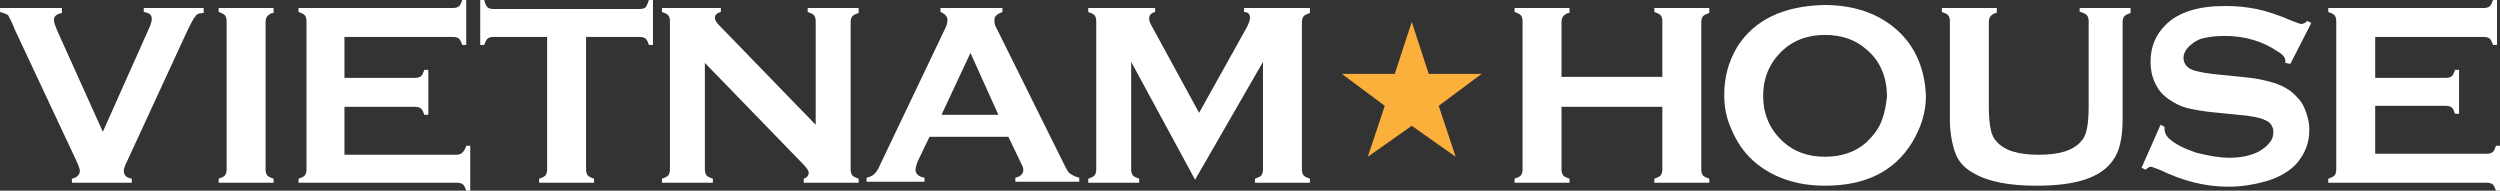 <?xml version="1.0" encoding="utf-8"?>
<!-- Generator: Adobe Illustrator 16.0.0, SVG Export Plug-In . SVG Version: 6.00 Build 0)  -->
<!DOCTYPE svg PUBLIC "-//W3C//DTD SVG 1.1//EN" "http://www.w3.org/Graphics/SVG/1.1/DTD/svg11.dtd">
<svg version="1.1" id="Layer_1" xmlns="http://www.w3.org/2000/svg"  x="0px" y="0px"
	 width="250.4px" height="19.1px" viewBox="0 0 250.4 19.1" enable-background="new 0 0 250.4 19.1" xml:space="preserve">
<rect x="0" y="0" width="250.4" height="19.1" fill="#333333" stroke="none"/>
<g>
	<path fill="#FFFFFF" d="M80.9,1.2c0.3,0.1,0.5,0.2,0.6,0.3c0.1,0.1,0.2,0.3,0.2,0.6v10.4L72,2.5c-0.2-0.2-0.4-0.5-0.4-0.7
		c0-0.3,0.2-0.5,0.6-0.6V0.8h-5.9v0.4c0.3,0.1,0.5,0.2,0.6,0.3c0.1,0.1,0.2,0.3,0.2,0.6V17c0,0.3-0.1,0.5-0.2,0.6
		c-0.1,0.1-0.3,0.2-0.6,0.3v0.4h5.1v-0.4c-0.3-0.1-0.5-0.2-0.6-0.3c-0.1-0.1-0.2-0.3-0.2-0.6V6.3l9.8,10.1c0.4,0.4,0.6,0.7,0.6,0.9
		c0,0.3-0.2,0.5-0.5,0.6v0.4H86v-0.4c-0.3-0.1-0.5-0.2-0.6-0.3c-0.1-0.1-0.2-0.3-0.2-0.6V2.2c0-0.3,0.1-0.5,0.2-0.6
		c0.1-0.1,0.3-0.2,0.6-0.3V0.8h-5.1V1.2z"/>
	<path fill="#FFFFFF" d="M46.3,15.3c-0.1,0.1-0.3,0.2-0.6,0.2H34.5v-4.8h7.1c0.3,0,0.5,0.1,0.6,0.2c0.1,0.1,0.2,0.3,0.3,0.6h0.4V7
		h-0.4c-0.1,0.3-0.2,0.5-0.3,0.6c-0.1,0.1-0.3,0.2-0.6,0.2h-7.1V3.7h10.9c0.3,0,0.5,0.1,0.6,0.2c0.1,0.1,0.2,0.3,0.3,0.6h0.4V0h-0.4
		c-0.1,0.3-0.2,0.5-0.3,0.6c-0.1,0.1-0.3,0.2-0.6,0.2H29.9v0.4c0.3,0.1,0.5,0.2,0.6,0.3c0.1,0.1,0.2,0.3,0.2,0.6V17
		c0,0.3-0.1,0.5-0.2,0.6c-0.1,0.1-0.3,0.2-0.6,0.3v0.4h15.9c0.3,0,0.5,0.1,0.6,0.2c0.1,0.1,0.2,0.3,0.3,0.6h0.4v-4.5h-0.4
		C46.6,14.9,46.5,15.1,46.3,15.3z"/>
	<path fill="#FFFFFF" d="M64.7,0.7c-0.1,0.1-0.3,0.2-0.6,0.2H49.4c-0.3,0-0.5-0.1-0.6-0.2c-0.1-0.1-0.2-0.3-0.3-0.7h-0.4v4.5h0.4
		c0.1-0.3,0.2-0.5,0.3-0.6c0.1-0.1,0.3-0.2,0.6-0.2h5.4V17c0,0.3-0.1,0.5-0.2,0.6c-0.1,0.1-0.3,0.2-0.6,0.3v0.4h5.5v-0.4
		c-0.3-0.1-0.5-0.2-0.6-0.3c-0.1-0.1-0.2-0.3-0.2-0.6V3.7h5.4c0.3,0,0.5,0.1,0.6,0.2C64.8,4,64.9,4.2,65,4.5h0.4V0H65
		C64.9,0.3,64.8,0.5,64.7,0.7z"/>
	<path fill="#FFFFFF" d="M21.9,1.2c0.3,0.1,0.5,0.2,0.6,0.3c0.1,0.1,0.2,0.3,0.2,0.6V17c0,0.3-0.1,0.5-0.2,0.6
		c-0.1,0.1-0.3,0.2-0.6,0.3v0.4h5.5v-0.4c-0.3-0.1-0.5-0.2-0.6-0.3c-0.1-0.1-0.2-0.3-0.2-0.6V2.2c0-0.3,0.1-0.5,0.2-0.6
		c0.1-0.1,0.3-0.3,0.6-0.3V0.8h-5.5V1.2z"/>
	<path fill="#FFFFFF" d="M106.5,16.3L99.8,2.8c-0.2-0.3-0.2-0.6-0.2-0.8c0-0.4,0.3-0.6,0.8-0.8V0.8h-6.2v0.4
		c0.5,0.2,0.7,0.5,0.7,0.8c0,0.3-0.1,0.6-0.3,1l-6.4,13.4c-0.2,0.5-0.4,0.8-0.6,1c-0.2,0.2-0.4,0.3-0.8,0.4v0.4h5.8v-0.4
		c-0.6-0.1-0.9-0.4-0.9-0.8c0-0.2,0.1-0.5,0.2-0.8l1.2-2.5h7.9l1.2,2.5c0.2,0.4,0.3,0.6,0.3,0.8c0,0.4-0.3,0.7-0.8,0.8v0.4h6.4v-0.4
		c-0.4-0.1-0.6-0.2-0.9-0.4C107,17.3,106.8,16.9,106.5,16.3z M94.3,11.5l2.9-6.2l2.8,6.2H94.3z"/>
	<path fill="#FFFFFF" d="M14.4,1.2c0.6,0.1,0.8,0.3,0.8,0.7c0,0.2-0.1,0.6-0.3,1l-4.6,10.3L5.7,3C5.5,2.5,5.4,2.2,5.4,2
		c0-0.4,0.3-0.6,0.8-0.7V0.8H0v0.4c0.4,0.1,0.6,0.2,0.8,0.3C0.9,1.7,1.2,2.2,1.5,3L7.6,16C7.9,16.6,8,17,8,17.1
		c0,0.4-0.3,0.7-0.8,0.8v0.4h6v-0.4c-0.5-0.1-0.8-0.3-0.8-0.8c0-0.2,0.1-0.5,0.4-1.1L18.8,3c0.4-0.8,0.6-1.2,0.8-1.4
		c0.1-0.2,0.4-0.3,0.8-0.3V0.8h-6V1.2z"/>
	<path fill="#FFFFFF" d="M229.4,6.4l2.1-4.1l-0.4-0.2c-0.2,0.2-0.4,0.3-0.6,0.3c-0.1,0-0.4-0.1-0.9-0.3c-1.4-0.6-2.6-1-3.6-1.2
		c-1-0.2-2-0.3-3.1-0.3c-2.7,0-4.7,0.6-6,1.9c-1,1-1.5,2.2-1.5,3.7c0,0.9,0.2,1.7,0.6,2.4c0.4,0.8,1.1,1.3,1.8,1.7
		c0.5,0.3,1.1,0.5,1.6,0.6c0.5,0.1,1.5,0.3,2.8,0.4l2,0.2c1.3,0.1,2.2,0.3,2.6,0.5c0.6,0.2,0.9,0.7,0.9,1.2c0,0.4-0.1,0.8-0.4,1.1
		c-0.3,0.4-0.6,0.6-1.1,0.9c-0.8,0.4-1.8,0.6-2.9,0.6c-1,0-2.1-0.2-3.3-0.5c-1.2-0.4-2-0.8-2.6-1.3c-0.4-0.3-0.6-0.7-0.6-1.1
		c0,0,0-0.1,0-0.2l-0.4-0.2l-1.9,4.3l0.4,0.2c0.2-0.2,0.4-0.3,0.5-0.3c0.1,0,0.4,0.1,0.9,0.3c2.3,1.1,4.5,1.7,6.9,1.7
		c1.3,0,2.5-0.2,3.6-0.5c1.5-0.4,2.6-1.1,3.3-1.9c0.8-1,1.2-2,1.2-3.3c0-0.8-0.2-1.5-0.5-2.2c-0.3-0.7-0.8-1.2-1.4-1.7
		c-0.6-0.4-1.2-0.7-2-0.9c-0.7-0.2-1.7-0.4-2.9-0.5l-2-0.2c-1.3-0.1-2.2-0.3-2.6-0.4c-0.8-0.2-1.2-0.7-1.2-1.3
		c0-0.4,0.2-0.8,0.5-1.1c0.3-0.3,0.7-0.6,1.2-0.8c0.7-0.2,1.5-0.3,2.4-0.3c2,0,3.8,0.5,5.4,1.6c0.5,0.3,0.7,0.6,0.7,0.9
		c0,0.1,0,0.1,0,0.2L229.4,6.4z"/>
	<path fill="#FFFFFF" d="M208.4,1.2c0.3,0.1,0.5,0.2,0.6,0.3c0.1,0.1,0.2,0.3,0.2,0.6v8.7c0,1-0.1,1.8-0.2,2.2
		c-0.1,0.5-0.3,0.9-0.6,1.2c-0.8,0.9-2.2,1.3-4.2,1.3c-2,0-3.4-0.4-4.2-1.3c-0.3-0.3-0.5-0.7-0.6-1.2c-0.1-0.5-0.2-1.2-0.2-2.2V2.2
		c0-0.3,0.1-0.5,0.2-0.6c0.1-0.1,0.3-0.3,0.6-0.3V0.8h-5.5v0.4c0.3,0.1,0.5,0.2,0.6,0.3c0.1,0.1,0.2,0.3,0.2,0.6V12
		c0,1.2,0.2,2.3,0.5,3.2c0.3,0.9,0.9,1.6,1.8,2.1c1.5,0.9,3.6,1.3,6.4,1.3c3.9,0,6.4-0.8,7.6-2.5c0.7-0.9,1-2.3,1-4.2V2.2
		c0-0.3,0.1-0.5,0.2-0.6c0.1-0.1,0.3-0.2,0.6-0.3V0.8h-5.1V1.2z"/>
	<path fill="#FFFFFF" d="M124.6,1.2c0.4,0,0.6,0.2,0.6,0.6c0,0.2-0.1,0.5-0.3,0.9l-4.8,8.6l-4.8-8.8c-0.1-0.2-0.2-0.4-0.2-0.6
		c0-0.4,0.2-0.6,0.6-0.7V0.8H109v0.4c0.3,0.1,0.5,0.2,0.6,0.3c0.1,0.1,0.2,0.3,0.2,0.6V17c0,0.3-0.1,0.5-0.2,0.6
		c-0.1,0.1-0.3,0.2-0.6,0.3v0.4h5.1v-0.4c-0.3-0.1-0.5-0.2-0.6-0.3c-0.1-0.1-0.2-0.3-0.2-0.6V6.2l6.4,11.8l6.8-11.8V17
		c0,0.3-0.1,0.5-0.2,0.6c-0.1,0.1-0.3,0.2-0.6,0.3v0.4h5.5v-0.4c-0.3-0.1-0.5-0.2-0.6-0.3c-0.1-0.1-0.2-0.3-0.2-0.6V2.2
		c0-0.3,0.1-0.5,0.2-0.6c0.1-0.1,0.3-0.2,0.6-0.3V0.8h-6.6V1.2z"/>
	<path fill="#FFFFFF" d="M250,14.6c-0.1,0.3-0.2,0.5-0.3,0.6c-0.1,0.1-0.3,0.2-0.6,0.2h-11.2v-4.8h7.1c0.3,0,0.5,0.1,0.6,0.2
		s0.2,0.3,0.3,0.6h0.4V7h-0.4c-0.1,0.3-0.2,0.5-0.3,0.6c-0.1,0.1-0.3,0.2-0.6,0.2h-7.1V3.7h10.9c0.3,0,0.5,0.1,0.6,0.2
		c0.1,0.1,0.2,0.3,0.3,0.6h0.4V0h-0.4c-0.1,0.3-0.2,0.5-0.3,0.6c-0.1,0.1-0.3,0.2-0.6,0.2h-15.6v0.4c0.3,0.1,0.5,0.2,0.6,0.3
		c0.1,0.1,0.2,0.3,0.2,0.6V17c0,0.3-0.1,0.5-0.2,0.6c-0.1,0.1-0.3,0.2-0.6,0.3v0.4h15.9c0.3,0,0.5,0.1,0.6,0.2
		c0.1,0.1,0.2,0.3,0.3,0.6h0.4v-4.5H250z"/>
	<path fill="#FFFFFF" d="M190,3c-1.8-1.6-4.2-2.5-7.3-2.5c-4.1,0.1-7,1.5-8.7,4.2c-0.9,1.5-1.3,3.1-1.3,4.8c0,1.2,0.2,2.3,0.7,3.4
		c0.5,1.2,1.2,2.3,2.2,3.2c1.8,1.6,4.2,2.5,7.2,2.5c4,0,6.9-1.4,8.7-4.3c0.9-1.5,1.4-3,1.4-4.7C192.8,7,191.9,4.7,190,3z M188.5,12
		c-0.3,0.9-0.9,1.6-1.5,2.2c-1.1,1-2.5,1.5-4.2,1.5c-1.7,0-3.1-0.5-4.2-1.5c-1.3-1.2-2-2.7-2-4.6c0-1.9,0.7-3.4,2-4.6
		c1.1-1,2.5-1.5,4.2-1.5c1.7,0,3.1,0.5,4.2,1.5c1.3,1.1,2,2.7,2,4.7C188.9,10.5,188.8,11.2,188.5,12z"/>
	<path fill="#FFFFFF" d="M165.7,1.2c0.3,0.1,0.5,0.2,0.6,0.3c0.1,0.1,0.2,0.3,0.2,0.6v5.6h-10.1V2.2c0-0.3,0.1-0.5,0.2-0.6
		c0.1-0.1,0.3-0.3,0.6-0.3V0.8h-5.5v0.4c0.3,0.1,0.5,0.2,0.6,0.3c0.1,0.1,0.2,0.3,0.2,0.6V17c0,0.3-0.1,0.5-0.2,0.6
		c-0.1,0.1-0.3,0.2-0.6,0.3v0.4h5.5v-0.4c-0.3-0.1-0.5-0.2-0.6-0.3c-0.1-0.1-0.2-0.3-0.2-0.6v-6.3h10.1V17c0,0.3-0.1,0.5-0.2,0.6
		c-0.1,0.1-0.3,0.2-0.6,0.3v0.4h5.5v-0.4c-0.3-0.1-0.5-0.2-0.6-0.3c-0.1-0.1-0.2-0.3-0.2-0.6V2.2c0-0.3,0.1-0.5,0.2-0.6
		c0.1-0.1,0.3-0.2,0.6-0.3V0.8h-5.5V1.2z"/>
	<polygon fill="#FBB03B" points="141.4,2.2 139.7,7.4 134.4,7.4 138.7,10.6 137,15.7 141.4,12.6 145.8,15.7 144.1,10.6 148.4,7.4 
		143.1,7.4 	"/>
</g>
<g>
</g>
<g>
</g>
<g>
</g>
<g>
</g>
<g>
</g>
<g>
</g>
</svg>
